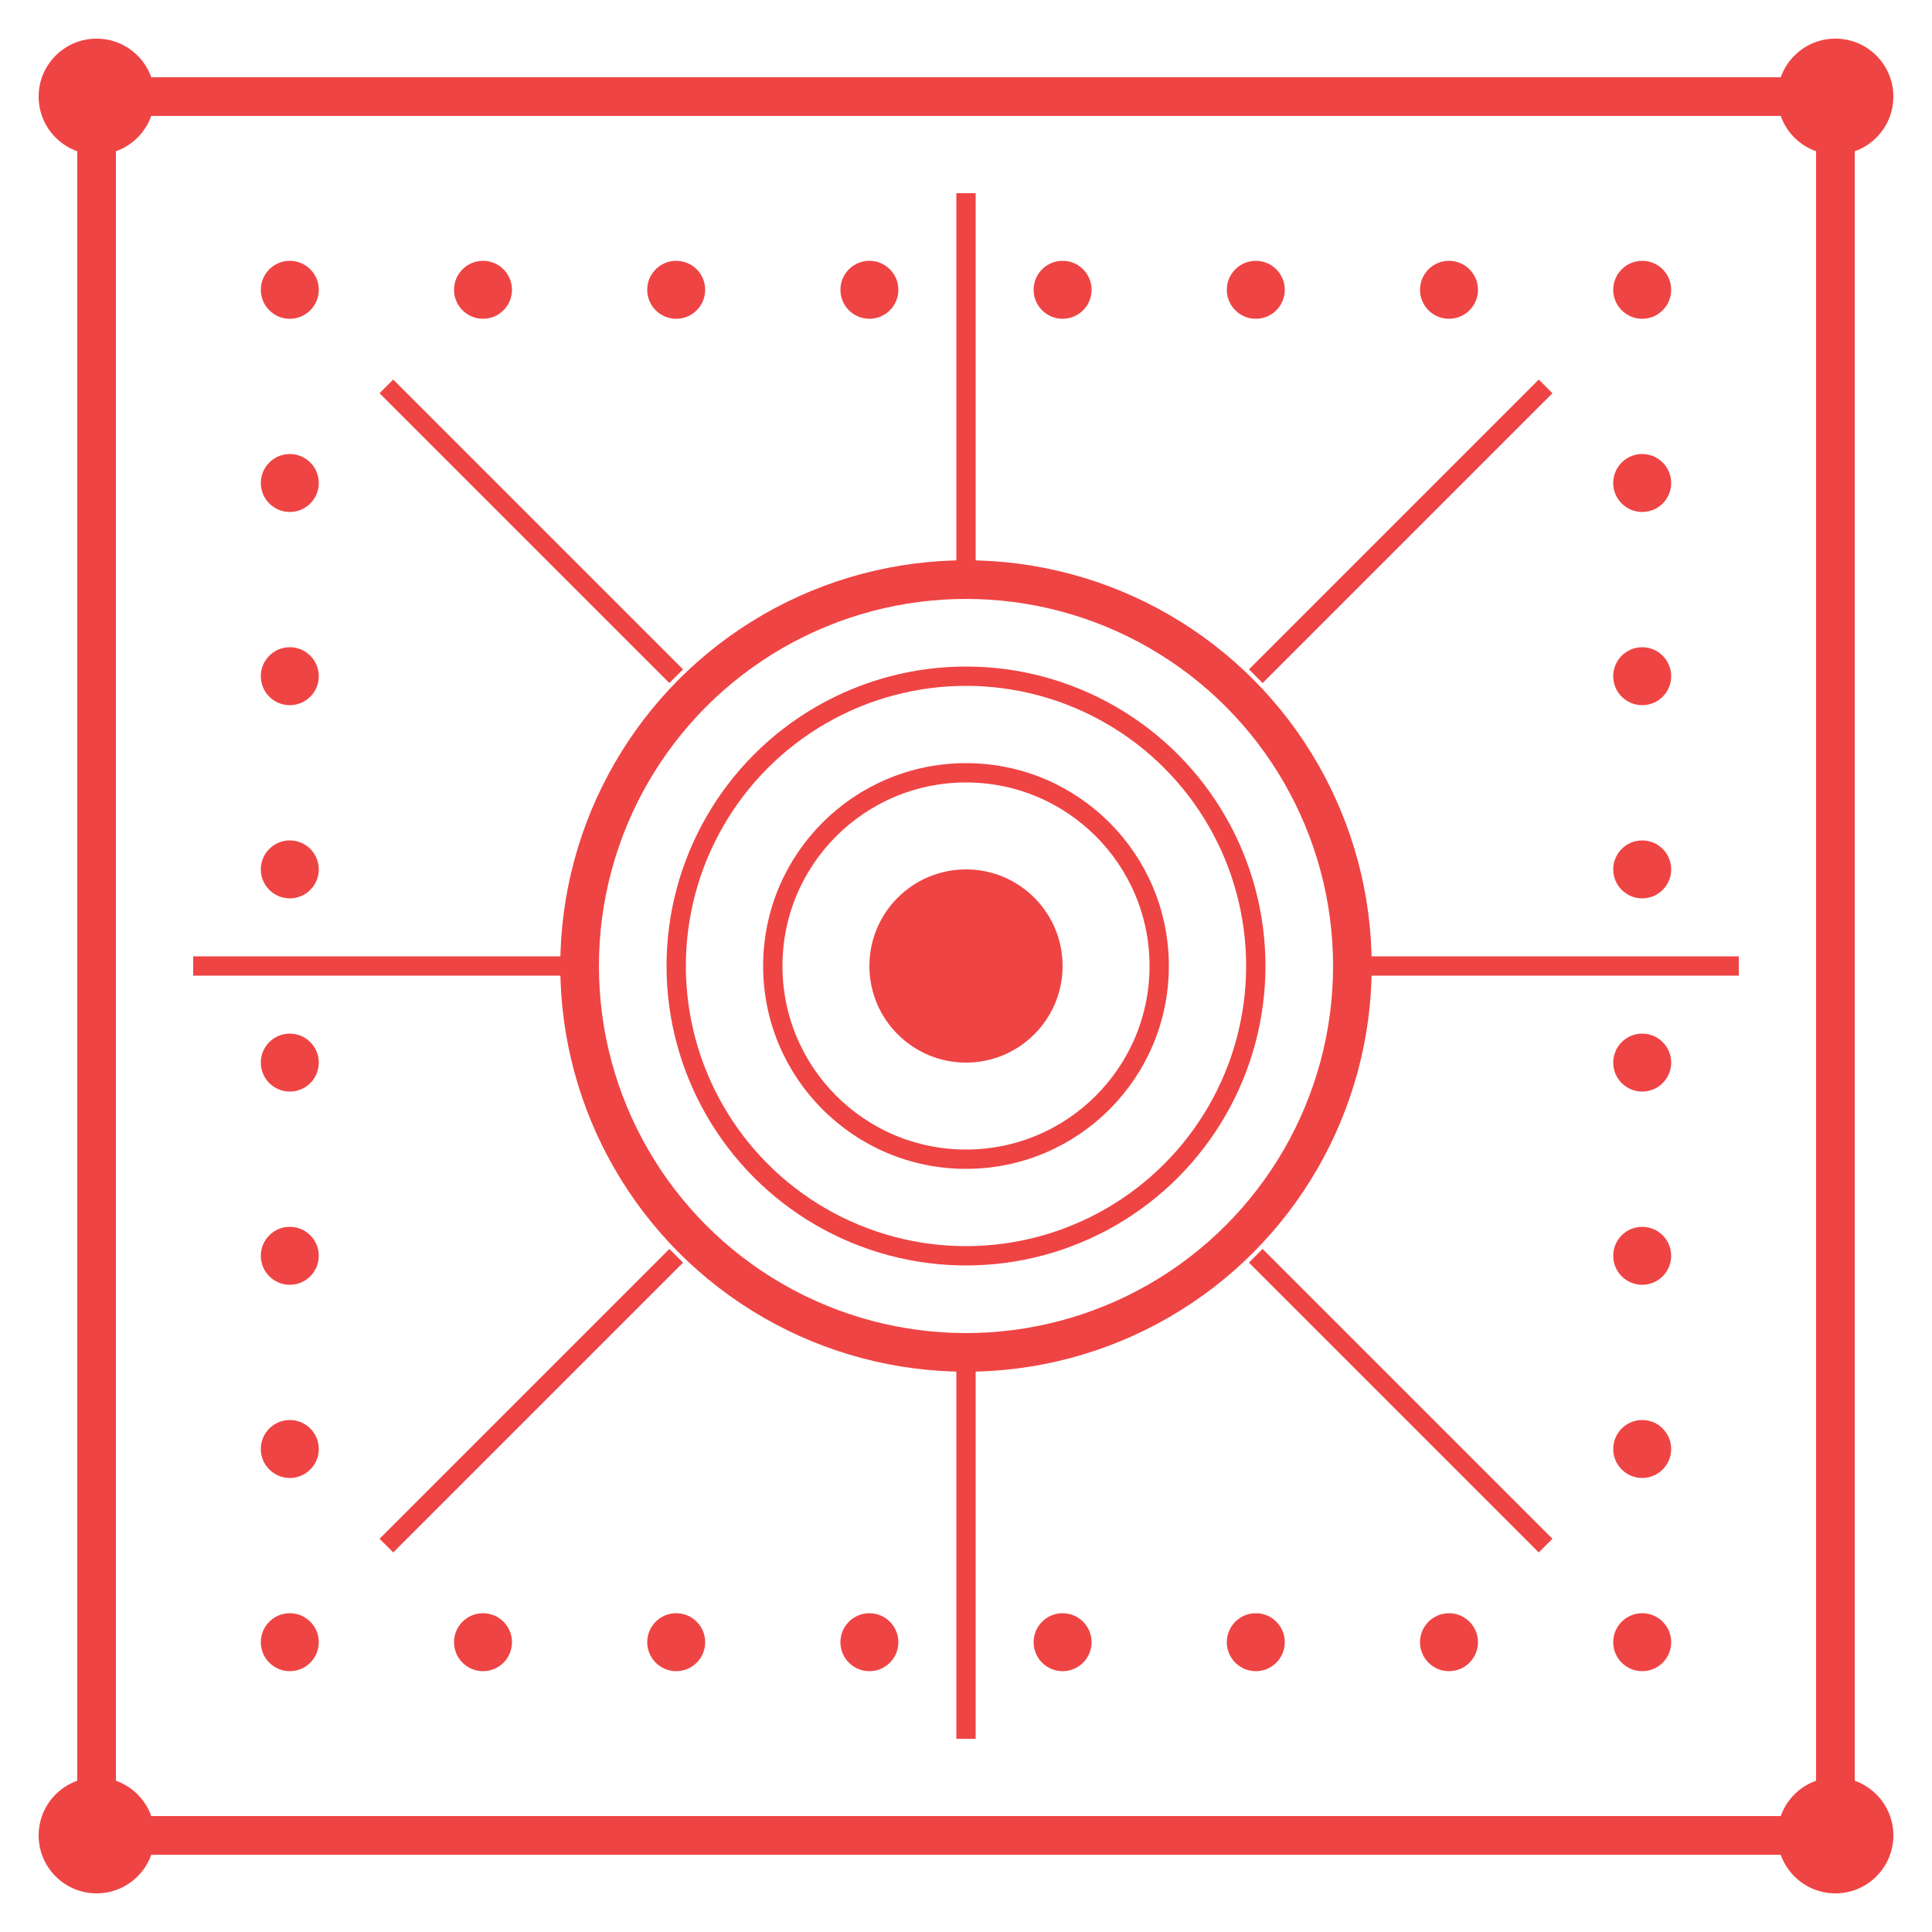 <svg width="100" height="100" viewBox="0 0 100 100" xmlns="http://www.w3.org/2000/svg">
  <!-- Background -->
  <rect width="100" height="100" fill="#FFFFFF" />
  
  <!-- Border Pattern -->
  <rect x="5" y="5" width="90" height="90" stroke="#EF4444" stroke-width="2" fill="none" />
  
  <!-- Corner Decorations -->
  <circle cx="5" cy="5" r="3" fill="#EF4444" />
  <circle cx="95" cy="5" r="3" fill="#EF4444" />
  <circle cx="5" cy="95" r="3" fill="#EF4444" />
  <circle cx="95" cy="95" r="3" fill="#EF4444" />
  
  <!-- Center Mandala -->
  <circle cx="50" cy="50" r="20" stroke="#EF4444" stroke-width="2" fill="none" />
  <circle cx="50" cy="50" r="15" stroke="#EF4444" stroke-width="1" fill="none" />
  <circle cx="50" cy="50" r="10" stroke="#EF4444" stroke-width="1" fill="none" />
  <circle cx="50" cy="50" r="5" fill="#EF4444" />
  
  <!-- Radial Lines -->
  <line x1="50" y1="30" x2="50" y2="10" stroke="#EF4444" stroke-width="1" />
  <line x1="50" y1="70" x2="50" y2="90" stroke="#EF4444" stroke-width="1" />
  <line x1="30" y1="50" x2="10" y2="50" stroke="#EF4444" stroke-width="1" />
  <line x1="70" y1="50" x2="90" y2="50" stroke="#EF4444" stroke-width="1" />
  
  <!-- Diagonal Lines -->
  <line x1="35" y1="35" x2="20" y2="20" stroke="#EF4444" stroke-width="1" />
  <line x1="65" y1="35" x2="80" y2="20" stroke="#EF4444" stroke-width="1" />
  <line x1="35" y1="65" x2="20" y2="80" stroke="#EF4444" stroke-width="1" />
  <line x1="65" y1="65" x2="80" y2="80" stroke="#EF4444" stroke-width="1" />
  
  <!-- Dots Pattern -->
  <circle cx="15" cy="15" r="1.5" fill="#EF4444" />
  <circle cx="25" cy="15" r="1.5" fill="#EF4444" />
  <circle cx="35" cy="15" r="1.5" fill="#EF4444" />
  <circle cx="45" cy="15" r="1.5" fill="#EF4444" />
  <circle cx="55" cy="15" r="1.5" fill="#EF4444" />
  <circle cx="65" cy="15" r="1.5" fill="#EF4444" />
  <circle cx="75" cy="15" r="1.5" fill="#EF4444" />
  <circle cx="85" cy="15" r="1.5" fill="#EF4444" />
  
  <circle cx="15" cy="85" r="1.5" fill="#EF4444" />
  <circle cx="25" cy="85" r="1.5" fill="#EF4444" />
  <circle cx="35" cy="85" r="1.5" fill="#EF4444" />
  <circle cx="45" cy="85" r="1.5" fill="#EF4444" />
  <circle cx="55" cy="85" r="1.5" fill="#EF4444" />
  <circle cx="65" cy="85" r="1.5" fill="#EF4444" />
  <circle cx="75" cy="85" r="1.5" fill="#EF4444" />
  <circle cx="85" cy="85" r="1.5" fill="#EF4444" />
  
  <circle cx="15" cy="25" r="1.5" fill="#EF4444" />
  <circle cx="15" cy="35" r="1.5" fill="#EF4444" />
  <circle cx="15" cy="45" r="1.5" fill="#EF4444" />
  <circle cx="15" cy="55" r="1.5" fill="#EF4444" />
  <circle cx="15" cy="65" r="1.5" fill="#EF4444" />
  <circle cx="15" cy="75" r="1.5" fill="#EF4444" />
  
  <circle cx="85" cy="25" r="1.5" fill="#EF4444" />
  <circle cx="85" cy="35" r="1.5" fill="#EF4444" />
  <circle cx="85" cy="45" r="1.5" fill="#EF4444" />
  <circle cx="85" cy="55" r="1.5" fill="#EF4444" />
  <circle cx="85" cy="65" r="1.5" fill="#EF4444" />
  <circle cx="85" cy="75" r="1.5" fill="#EF4444" />
</svg>

